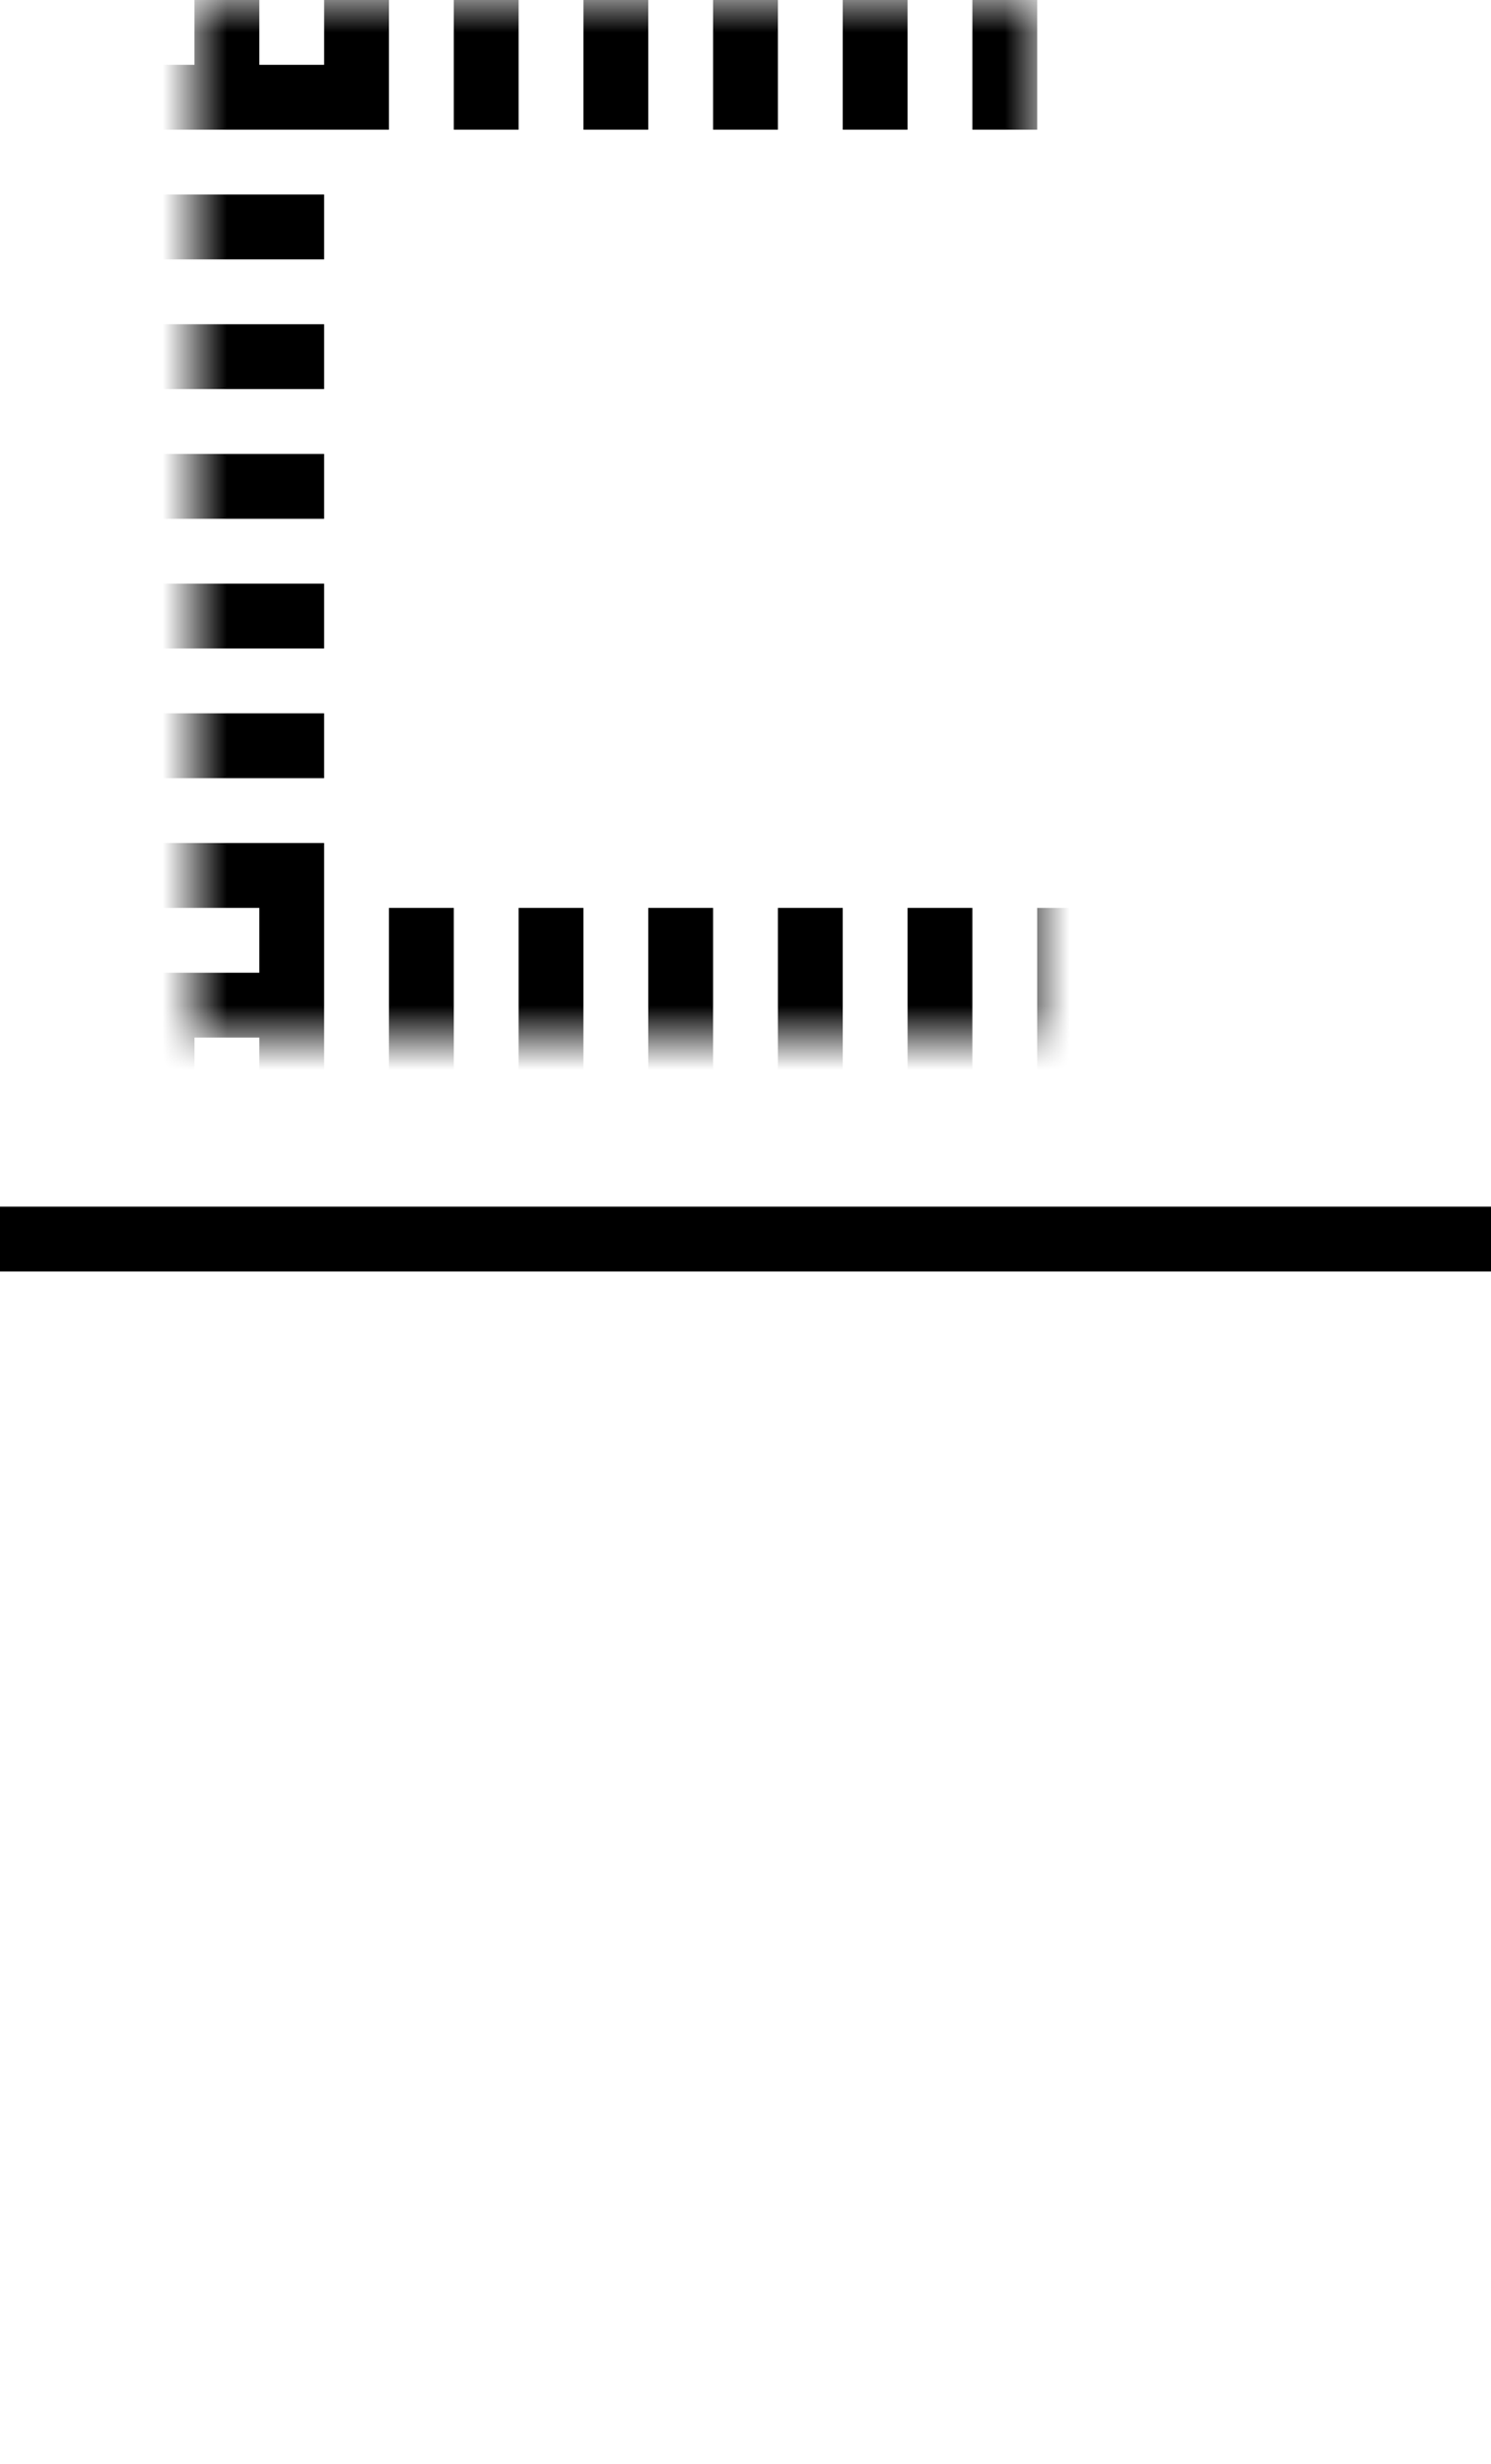<?xml version="1.0" encoding="UTF-8"?>
<svg width="23px" height="38px" viewBox="0 0 23 38" version="1.1" xmlns="http://www.w3.org/2000/svg" xmlns:xlink="http://www.w3.org/1999/xlink">
    <defs>
        <rect id="path-1" x="3" y="0" width="16" height="16"></rect>
        <mask id="mask-2" maskContentUnits="userSpaceOnUse" maskUnits="objectBoundingBox" x="0" y="0" width="16" height="16" fill="white">
            <use xlink:href="#path-1"></use>
        </mask>
        <rect id="path-3" x="3" y="22" width="16" height="16"></rect>
        <mask id="mask-4" maskContentUnits="userSpaceOnUse" maskUnits="objectBoundingBox" x="0" y="0" width="16" height="16" fill="white">
            <use xlink:href="#path-3"></use>
        </mask>
    </defs>
    <g id="SAVAAS-global-component" stroke="none" stroke-width="1" fill="none" fill-rule="evenodd">
        <g id="Components" transform="translate(-86, -180)">
            <g id="special_icon" transform="translate(86, 180)">
                <use id="Rectangle" stroke="#000000" mask="url(#mask-2)" stroke-width="4" stroke-dasharray="1" xlink:href="#path-1"></use>
                <use id="Rectangle-Copy" stroke="#000000" mask="url(#mask-4)" stroke-width="4" stroke-dasharray="1" xlink:href="#path-3"></use>
                <rect id="Rectangle" fill="#000000" x="0" y="18.607" width="23" height="1"></rect>
            </g>
        </g>
    </g>
</svg>